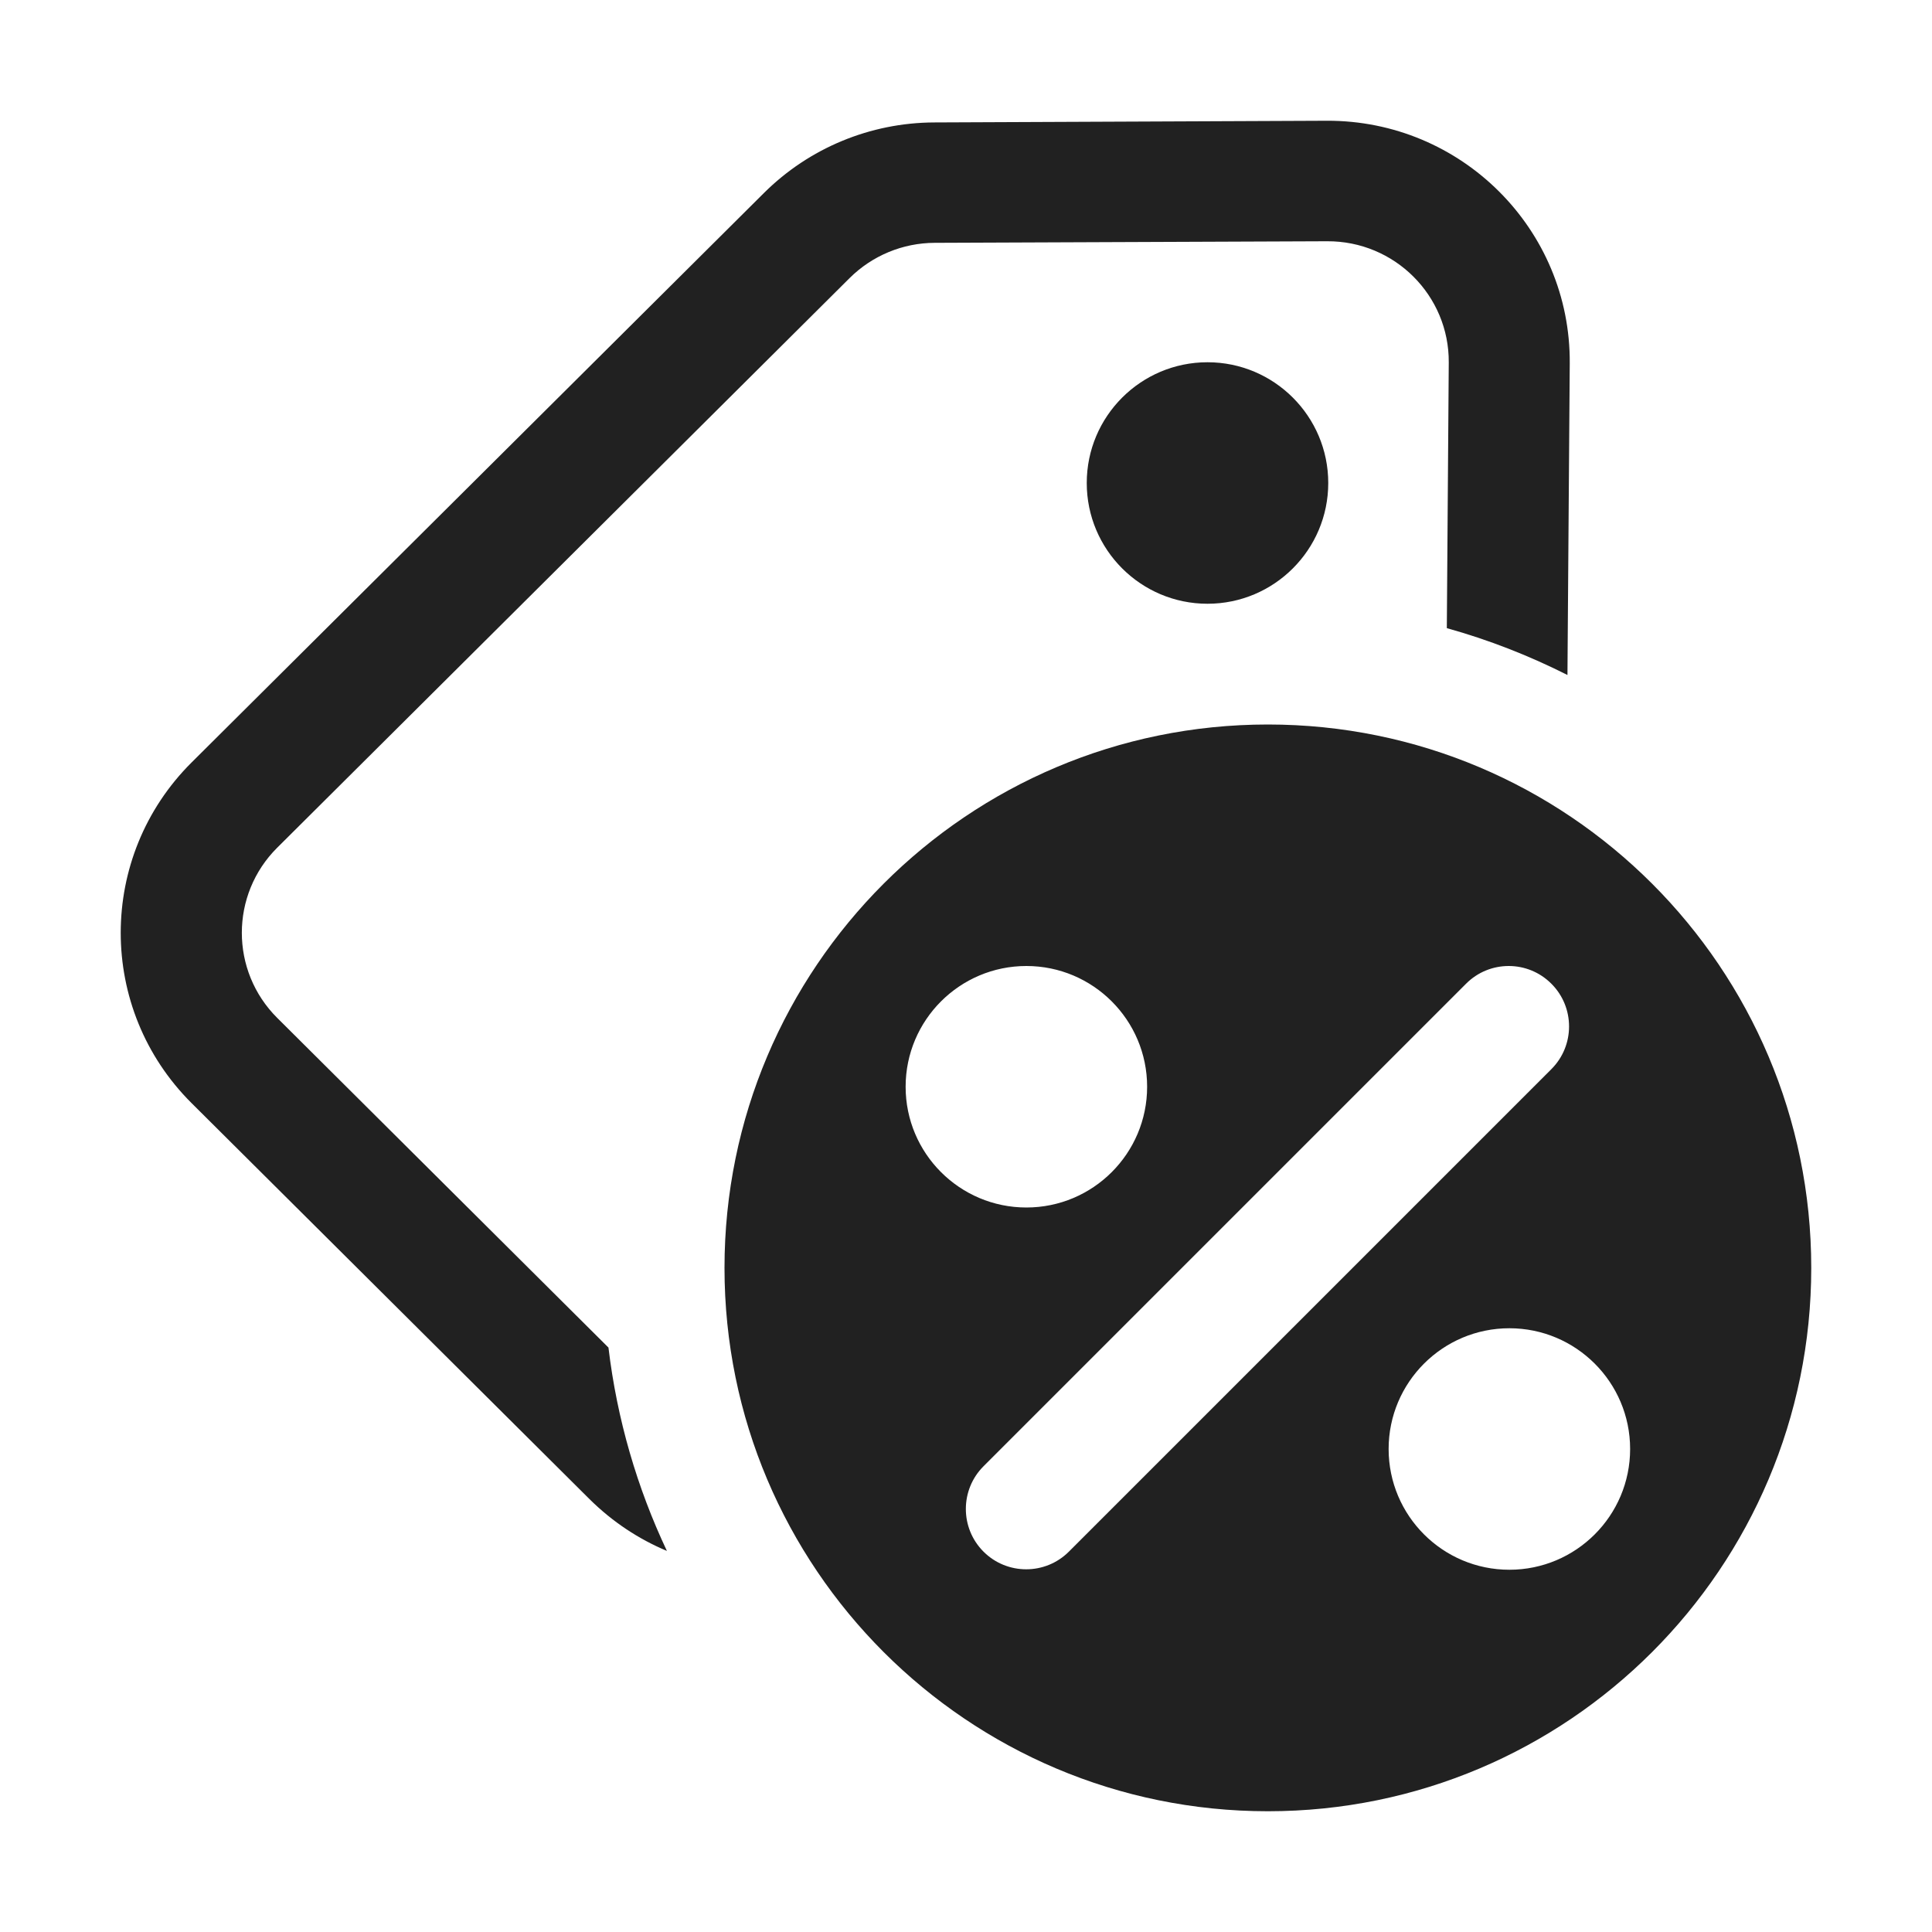 <svg width="16" height="16" viewBox="0 0 16 16" fill="none" xmlns="http://www.w3.org/2000/svg">
<path d="M10 5C9.448 5 9 4.552 9 4C9 3.448 9.448 3 10 3C10.552 3 11 3.448 11 4C11 4.552 10.552 5 10 5ZM1.587 9.136C0.804 8.357 0.804 7.093 1.587 6.314L6.327 1.598C6.701 1.226 7.207 1.016 7.736 1.014L10.987 1C12.103 0.995 13.008 1.899 13 3.009L12.981 5.59C12.664 5.43 12.33 5.299 11.982 5.202L11.998 3.002C12.002 2.447 11.549 1.995 10.991 1.998L7.74 2.011C7.476 2.012 7.223 2.117 7.036 2.303L2.296 7.02C1.905 7.409 1.905 8.041 2.296 8.43L5.039 11.16C5.11 11.756 5.277 12.323 5.523 12.844C5.291 12.747 5.073 12.604 4.883 12.416L1.587 9.136ZM15 10.5C15 12.985 12.985 15 10.5 15C8.015 15 6 12.985 6 10.5C6 8.015 8.015 6 10.5 6C12.985 6 15 8.015 15 10.5ZM7.5 9C7.5 9.552 7.948 10 8.5 10C9.052 10 9.5 9.552 9.5 9C9.5 8.448 9.052 8 8.5 8C7.948 8 7.5 8.448 7.5 9ZM12.848 8.147C12.653 7.951 12.336 7.951 12.141 8.147L8.145 12.143C7.95 12.338 7.95 12.655 8.145 12.85C8.34 13.045 8.657 13.045 8.852 12.85L12.848 8.854C13.043 8.659 13.043 8.342 12.848 8.147ZM12.5 11C11.948 11 11.5 11.448 11.5 12C11.5 12.552 11.948 13 12.5 13C13.052 13 13.5 12.552 13.5 12C13.5 11.448 13.052 11 12.5 11Z" fill="#212121"/>
</svg>
